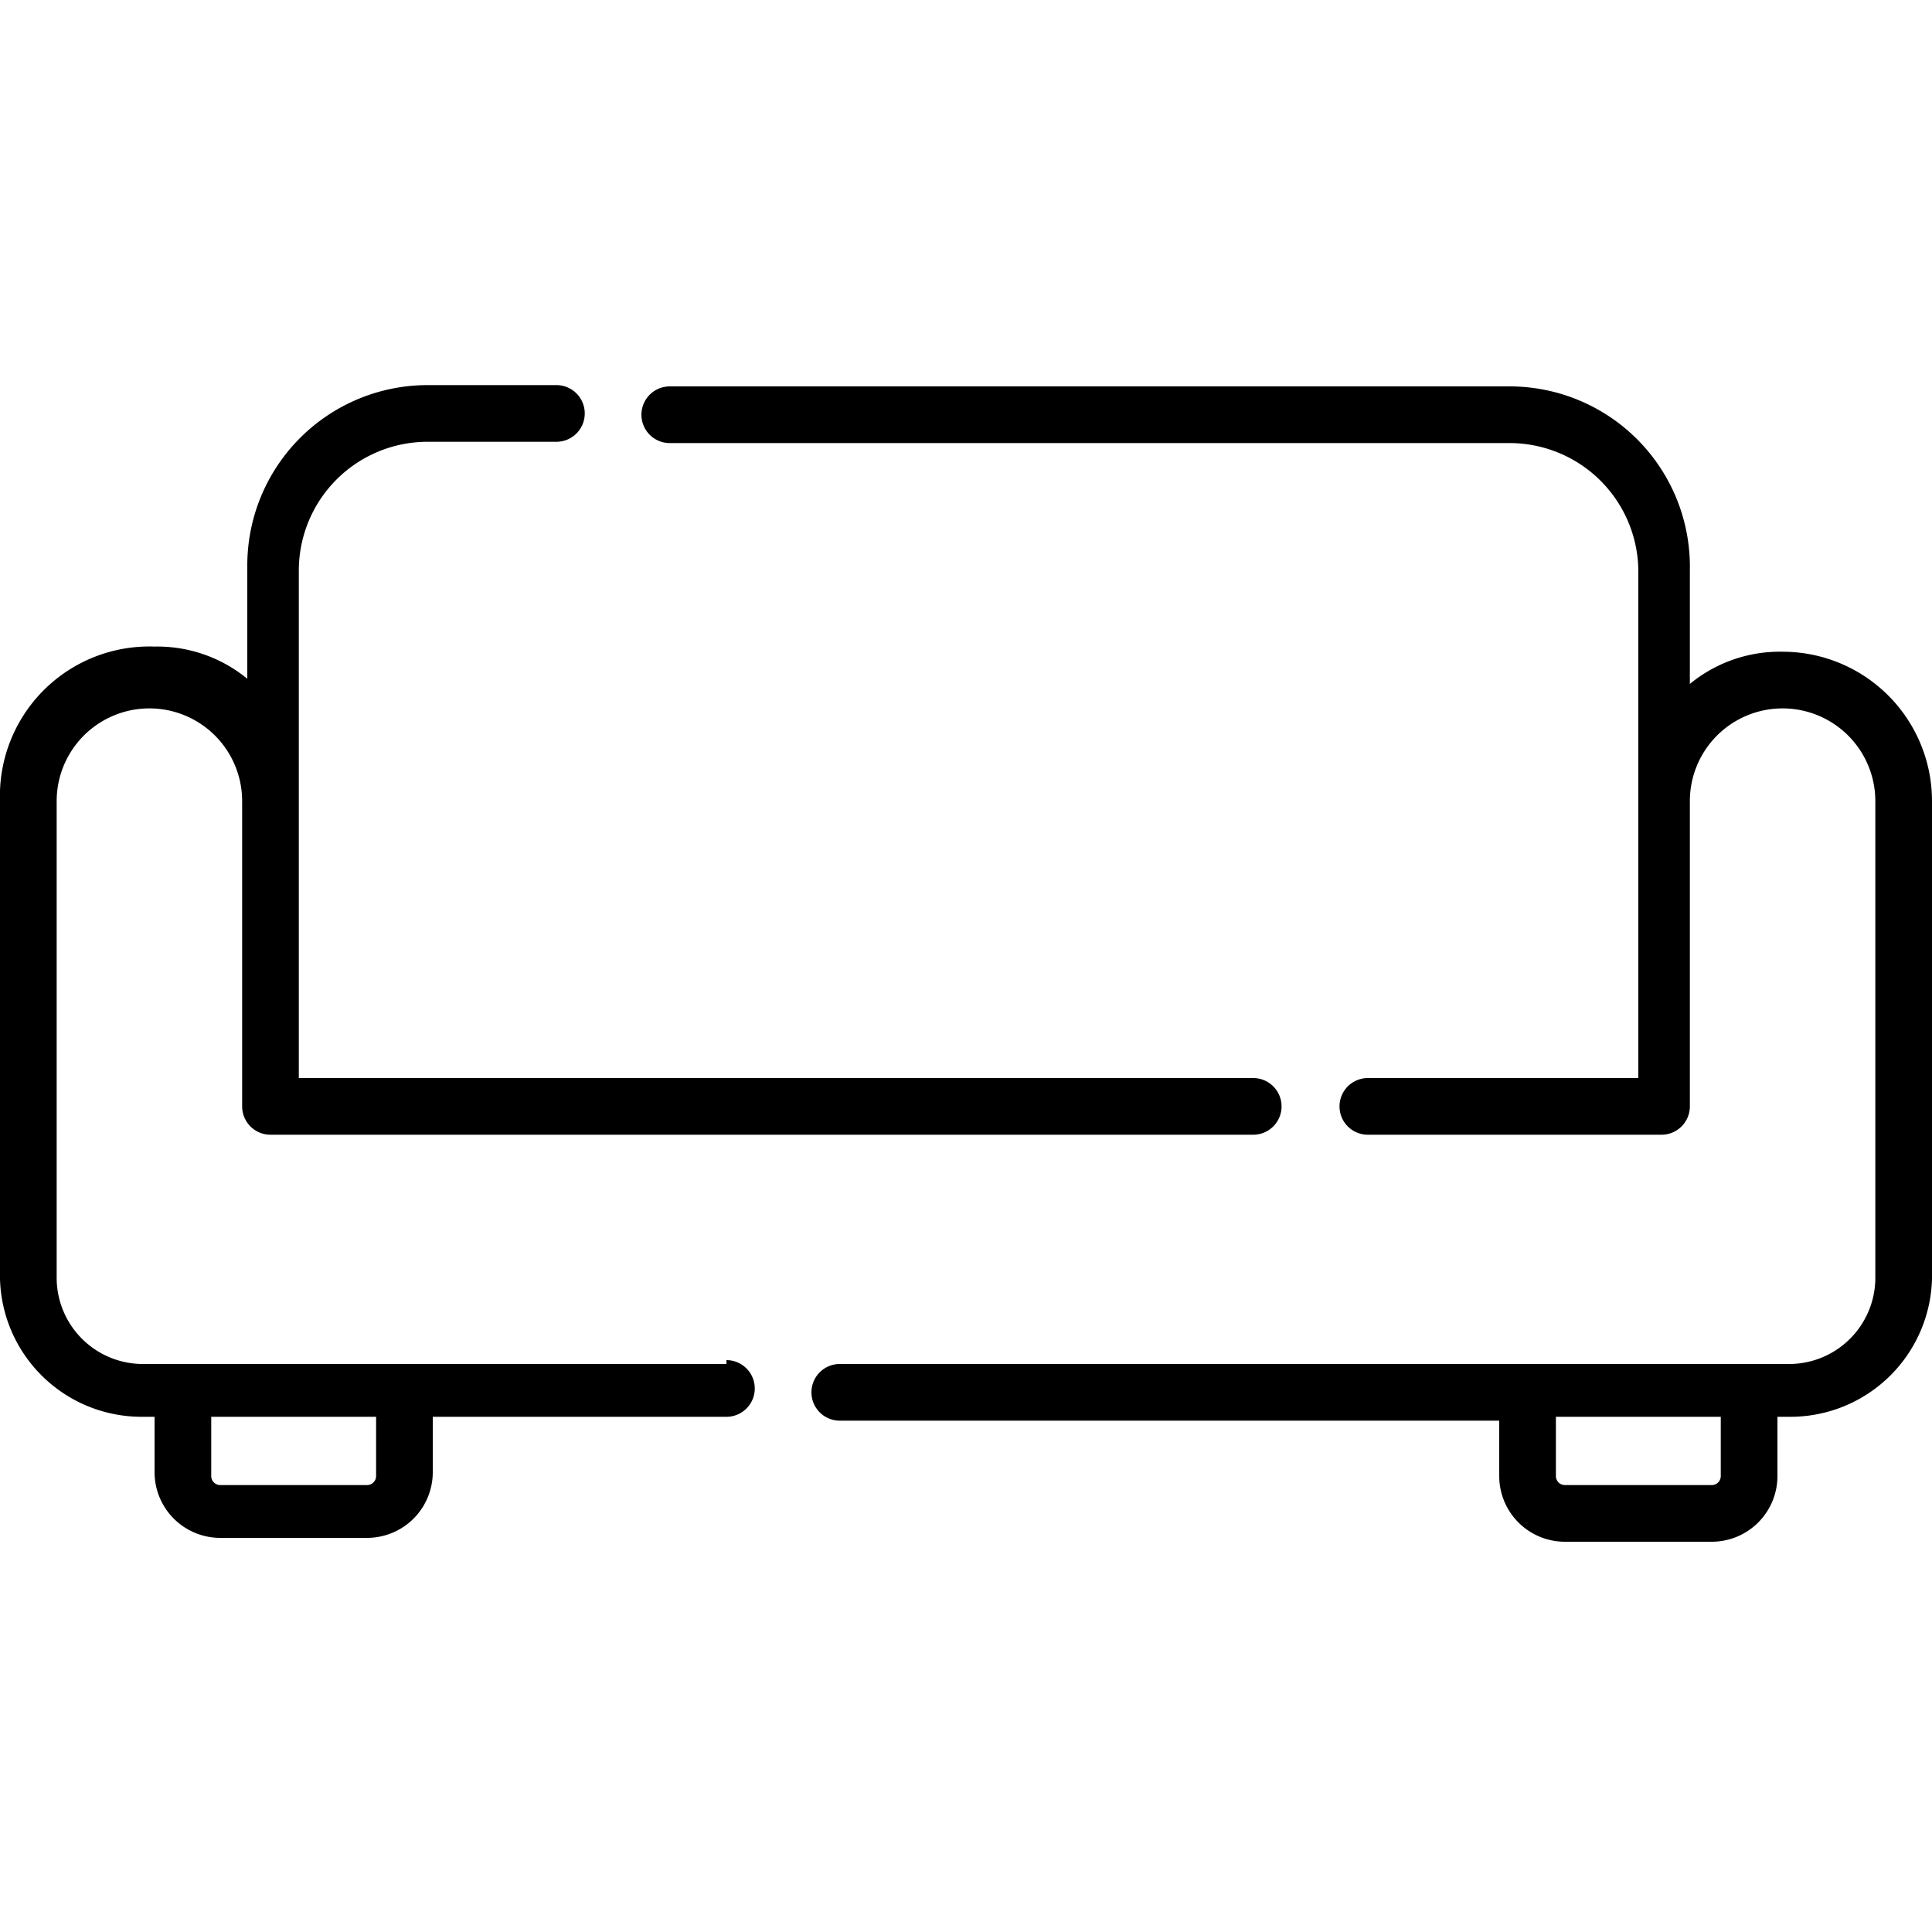<svg id="Layer_1" data-name="Layer 1" xmlns="http://www.w3.org/2000/svg" viewBox="0 0 15 15"><path d="M13.84,5.06a1.1,1.1,0,0,0-.72.25V4.43A1.4,1.4,0,0,0,11.72,3H5.2a.22.22,0,0,0,0,.44h6.52a1,1,0,0,1,1,1V8.37H10.62a.22.22,0,1,0,0,.44H12.9a.22.22,0,0,0,.22-.22V6.22a.72.72,0,0,1,1.44,0V9.93a.67.67,0,0,1-.66.66H6.52a.22.22,0,0,0,0,.44h5.12v.43a.51.51,0,0,0,.51.51h1.14a.51.51,0,0,0,.51-.51V11h.1A1.1,1.1,0,0,0,15,9.93V6.22a1.16,1.16,0,0,0-1.16-1.16Zm-.48,6.4a.07.07,0,0,1-.07.07H12.15a.07.07,0,0,1-.07-.07V11h1.28Z"/><path d="M5.64,10.59H1.1a.67.67,0,0,1-.66-.66V6.22a.72.72,0,1,1,1.44,0h0V8.59a.22.22,0,0,0,.22.22H9.73a.22.22,0,1,0,0-.44H2.32V4.43a1,1,0,0,1,1-1h1a.22.22,0,0,0,0-.44h-1a1.4,1.4,0,0,0-1.4,1.4v.88a1.1,1.1,0,0,0-.72-.25A1.16,1.16,0,0,0,0,6.22V9.93A1.1,1.1,0,0,0,1.1,11h.1v.43a.51.51,0,0,0,.51.51H2.85a.51.51,0,0,0,.51-.51V11H5.64a.22.22,0,1,0,0-.44Zm-2.72.87a.07.07,0,0,1-.07.07H1.71a.07.07,0,0,1-.07-.07V11H2.92v.43Z"/></svg>